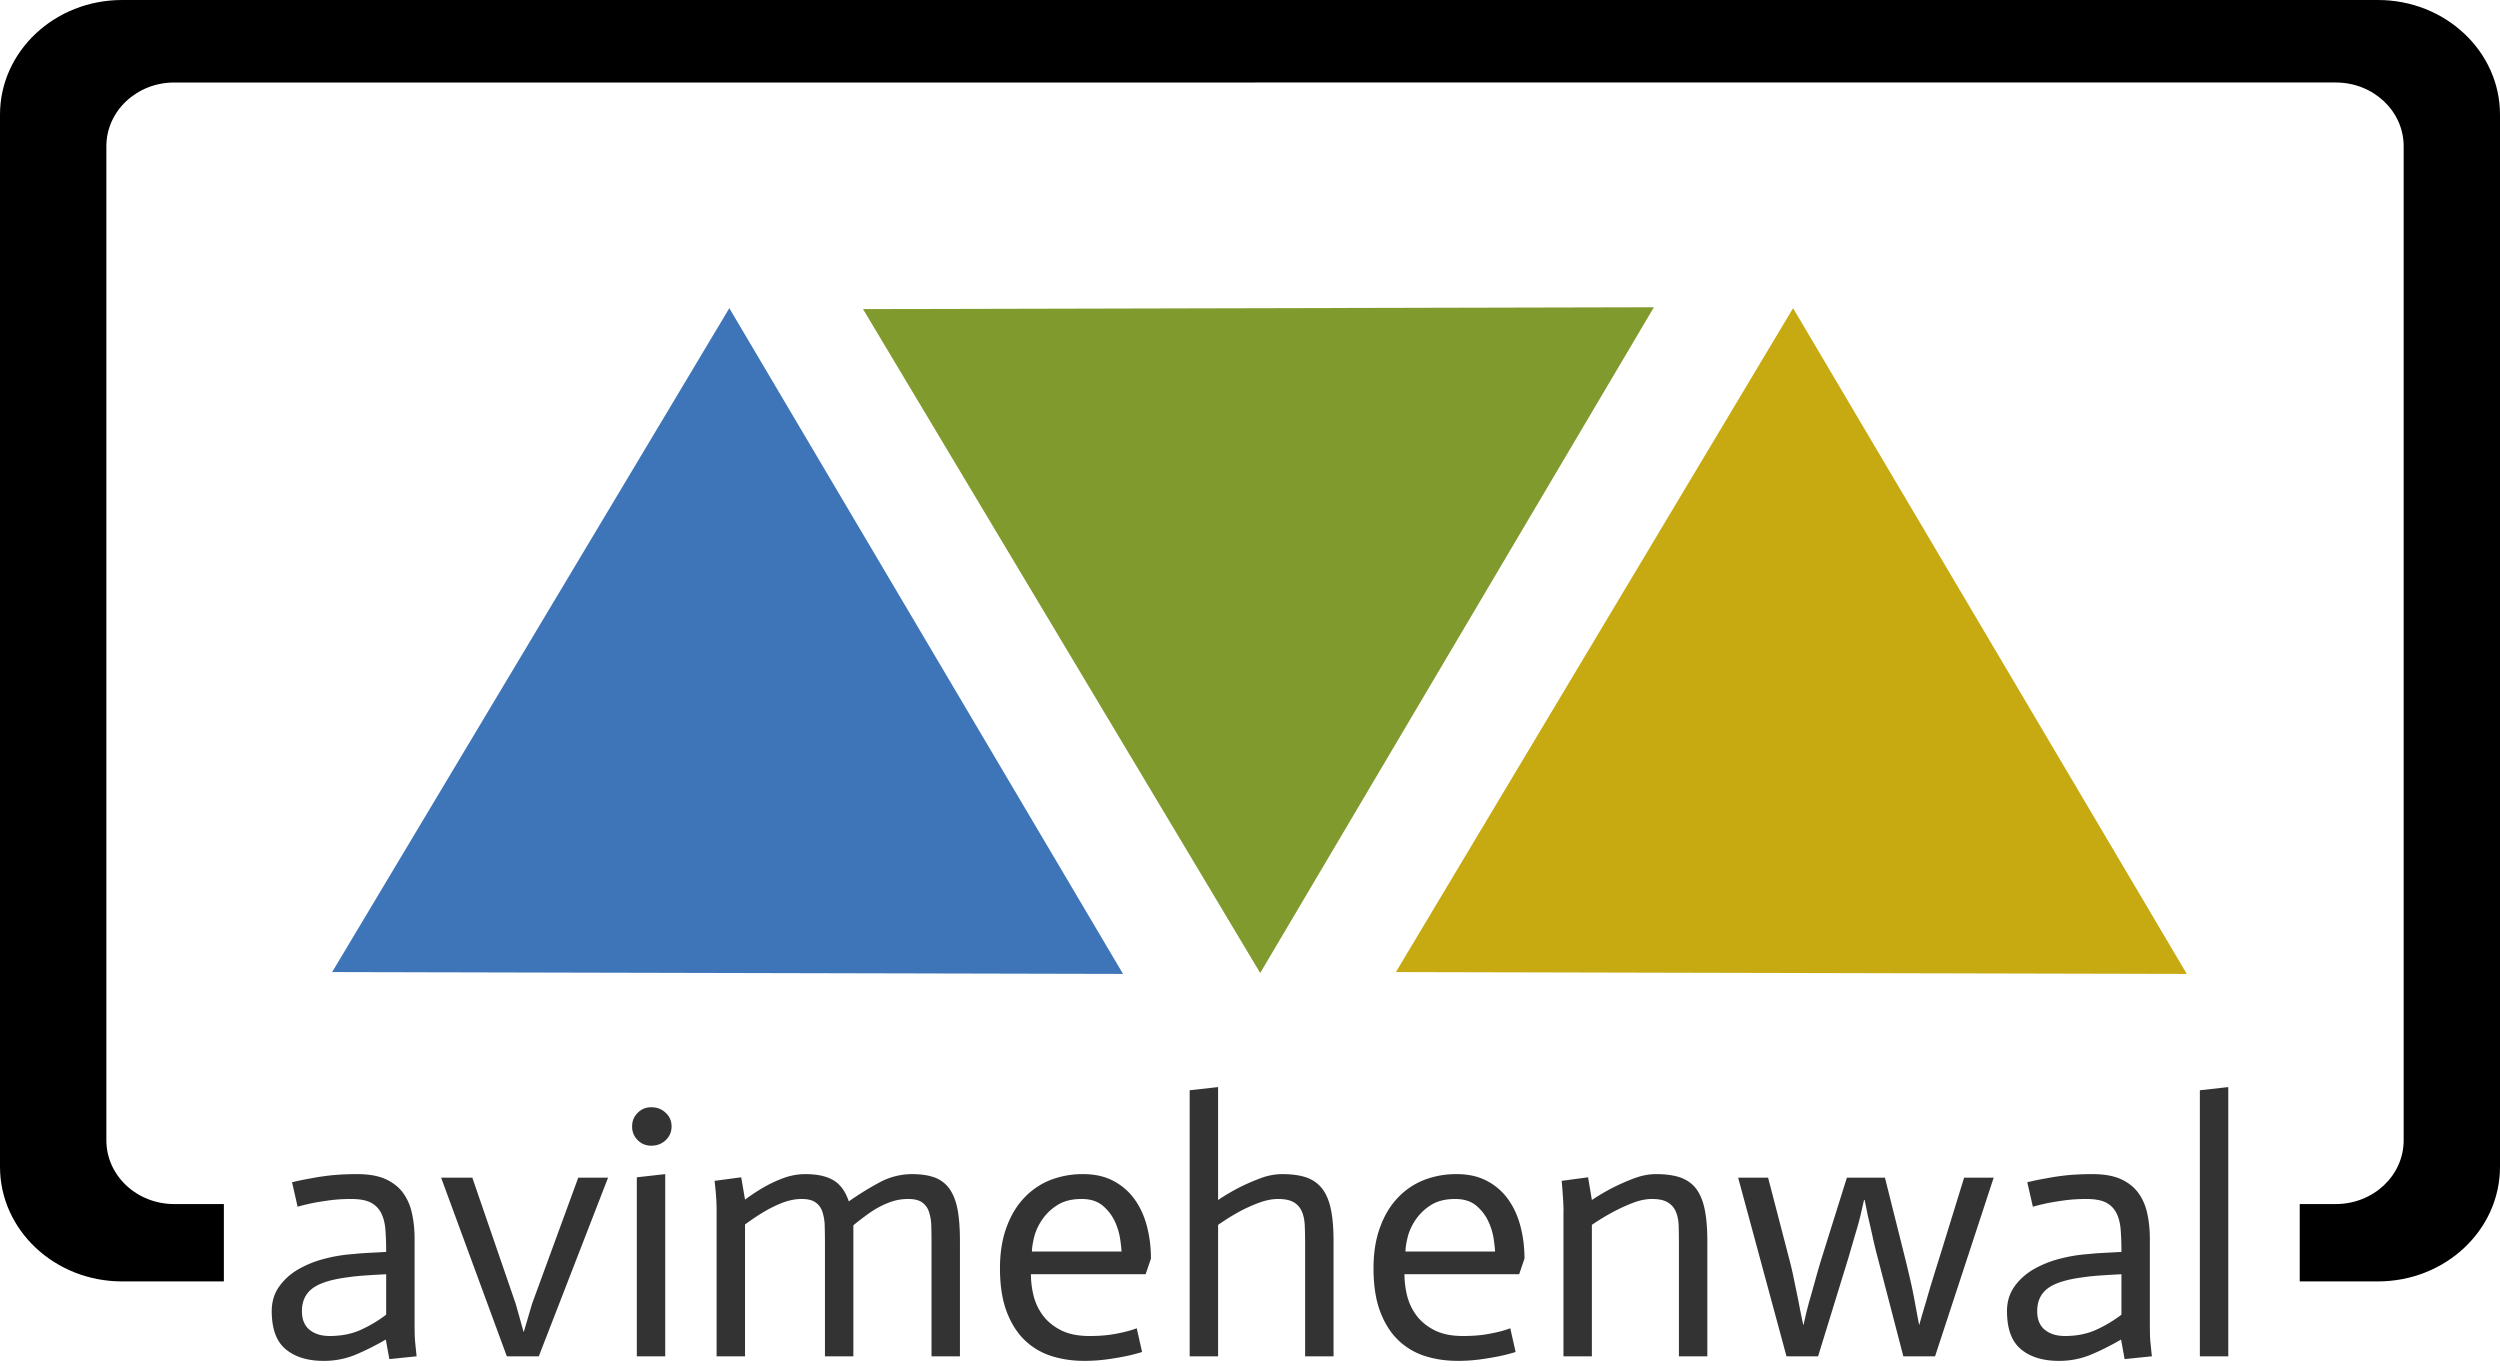<svg viewBox="151.476 196.118 197.048 107.763" xmlns="http://www.w3.org/2000/svg">
    <g transform="translate(0 11.618)">
        <path d="M208.96 208.79l31.033 52.474-62.338-.146 31.305-52.328z" fill="#3e75b9" pointer-events="auto"/>
        <path d="M240.87 261.766l-64.095-.15 32.187-53.804zm-62.334-1.146l60.58.142-30.158-50.994z" fill="none"/>
        <path d="M240.87 261.766l-64.095-.15 32.187-53.804zm-62.334-1.146l60.58.142-30.158-50.994z" fill="none"/>
        <path d="M250.805 261.19l31.032-52.473-62.338.146 31.306 52.328z" fill="#819a2e" pointer-events="auto"/>
        <path d="M282.716 208.215l-64.096.15 32.187 53.804zm-62.336 1.146l60.58-.142-30.158 50.994z" fill="none"/>
        <path d="M282.716 208.215l-64.096.15 32.187 53.804zm-62.336 1.146l60.58-.142-30.158 50.994z" fill="none"/>
        <path d="M292.805 208.79l31.032 52.474-62.337-.146 31.305-52.328z" pointer-events="auto" fill="#c7a911"/>
        <path d="M324.716 261.766l-64.096-.15 32.187-53.804zm-62.336-1.146l60.58.142-30.158-50.994z" fill="none"/>
        <path d="M324.716 261.766l-64.096-.15 32.187-53.804zm-62.336-1.146l60.58.142-30.158-50.994z" fill="none"/>
        <path d="M181.914 288.123v-3.19l-1.07.06c-.333.02-.663.043-.99.07-.327.027-.62.06-.88.1-1.347.167-2.3.46-2.86.88s-.84 1.02-.84 1.8c0 .653.2 1.143.6 1.47.4.327.927.49 1.58.49.9 0 1.7-.153 2.4-.46a10.31 10.31 0 002.06-1.22zm.25 3.5l-.28-1.54c-.88.507-1.697.913-2.45 1.22a6.48 6.48 0 01-2.45.46c-1.253 0-2.247-.303-2.98-.91-.74-.607-1.11-1.61-1.11-3.01 0-.727.187-1.36.56-1.9.373-.54.863-.993 1.47-1.36a8.207 8.207 0 012.06-.85c.767-.207 1.55-.337 2.35-.39.333-.04.773-.073 1.32-.1.54-.027.96-.05 1.26-.07 0-.653-.02-1.237-.06-1.75-.04-.513-.153-.953-.34-1.32a1.878 1.878 0 00-.82-.82c-.367-.187-.887-.28-1.56-.28-.54 0-1.06.03-1.56.09-.507.067-.957.137-1.35.21-.467.093-.897.197-1.29.31l-.44-1.93c.467-.113.97-.217 1.51-.31a18.905 18.905 0 011.62-.24c.62-.06 1.283-.09 1.99-.09.953 0 1.723.14 2.31.42.587.28 1.043.657 1.37 1.13.327.473.55 1.013.67 1.62.127.607.19 1.247.19 1.92v6.72c0 .26.003.537.01.83.007.287.027.57.06.85.027.28.057.57.09.87l-2.15.22zm9.259-.22l-5.18-14.08h2.46l3.42 9.94.62 2.21h.02l.65-2.21 3.64-9.94h2.35l-5.46 14.08h-2.52zm10.246 0v-14.11l2.24-.25v14.36h-2.24zm-.37-18.12c0-.427.147-.783.44-1.07.287-.293.643-.44 1.07-.44.453 0 .833.147 1.14.44.307.287.46.643.46 1.07 0 .433-.153.793-.46 1.08-.307.293-.687.44-1.14.44-.427 0-.783-.147-1.07-.44a1.45 1.45 0 01-.44-1.08zm6.659 18.12v-11.54c0-.633-.053-1.397-.16-2.29l2.1-.28.3 1.76c.507-.373 1.003-.7 1.49-.98a10.32 10.32 0 011.57-.73c.56-.2 1.127-.3 1.7-.3.933 0 1.673.163 2.22.49.54.327.94.88 1.2 1.66a23.826 23.826 0 012.39-1.48 5.41 5.41 0 012.59-.67c.693 0 1.283.087 1.77.26.487.18.877.473 1.17.88.3.413.517.957.65 1.63.127.673.19 1.513.19 2.52v9.07h-2.24v-8.82c0-.56-.007-1.06-.02-1.5a3.754 3.754 0 00-.2-1.12 1.405 1.405 0 00-.55-.71c-.247-.167-.603-.25-1.07-.25-.433 0-.84.06-1.22.18-.387.12-.783.293-1.19.52-.413.22-1.05.677-1.91 1.37v10.33h-2.24v-8.82c0-.56-.007-1.06-.02-1.5a3.754 3.754 0 00-.2-1.12 1.405 1.405 0 00-.55-.71c-.247-.167-.603-.25-1.07-.25-.487 0-.993.1-1.52.3-.52.207-1.013.45-1.48.73-.467.28-.953.607-1.46.98v10.39h-2.24zm33.115-2.21l.42 1.87c-.426.133-.87.247-1.33.34-.453.093-.956.177-1.51.25-.553.073-1.126.11-1.72.11-.933 0-1.803-.13-2.61-.39-.8-.26-1.5-.68-2.1-1.26-.593-.58-1.063-1.33-1.41-2.25-.346-.927-.52-2.06-.52-3.4 0-1.213.17-2.283.51-3.21.334-.927.794-1.7 1.38-2.32a5.75 5.75 0 012.07-1.42 7 7 0 012.59-.47c.92 0 1.714.177 2.38.53a4.76 4.76 0 011.67 1.44c.44.607.767 1.317.98 2.13.214.813.32 1.667.32 2.56l-.42 1.23h-9.04c0 .58.074 1.16.22 1.74.154.58.41 1.103.77 1.57.367.467.844.843 1.43 1.13.587.287 1.32.43 2.2.43.56 0 1.074-.03 1.54-.09a12.16 12.16 0 001.22-.23c.34-.08.66-.177.96-.29zm-8.26-6.05h7.06c0-.133-.03-.423-.09-.87a5.133 5.133 0 00-.39-1.4 3.621 3.621 0 00-.95-1.3c-.426-.38-.996-.57-1.71-.57-.78 0-1.423.163-1.93.49a4.015 4.015 0 00-1.2 1.16c-.3.447-.506.903-.62 1.37-.113.467-.17.84-.17 1.12zm12.432 8.26v-20.97l2.24-.25v8.9c.56-.373 1.113-.7 1.66-.98.553-.28 1.12-.527 1.7-.74a4.805 4.805 0 011.68-.32c.76 0 1.396.087 1.91.26.513.18.93.473 1.25.88.32.413.55.957.69 1.63.14.673.21 1.513.21 2.52v9.07h-2.24v-8.82c0-.56-.01-1.06-.03-1.5-.02-.44-.1-.813-.24-1.12a1.544 1.544 0 00-.64-.71c-.294-.167-.7-.25-1.22-.25-.487 0-1.01.107-1.57.32-.56.213-1.094.46-1.6.74-.5.28-1.02.607-1.56.98v10.36h-2.24zm25.27-2.21l.42 1.87c-.426.133-.87.247-1.33.34-.453.093-.956.177-1.51.25-.553.073-1.126.11-1.72.11-.933 0-1.803-.13-2.61-.39-.8-.26-1.5-.68-2.1-1.26-.593-.58-1.063-1.33-1.41-2.25-.346-.927-.52-2.06-.52-3.4 0-1.213.17-2.283.51-3.21.334-.927.794-1.7 1.38-2.32a5.75 5.75 0 012.07-1.42 7 7 0 012.59-.47c.92 0 1.714.177 2.38.53a4.76 4.76 0 011.67 1.44c.44.607.767 1.317.98 2.13.214.813.32 1.667.32 2.56l-.42 1.23h-9.04c0 .58.074 1.16.22 1.74.154.58.41 1.103.77 1.57.367.467.844.843 1.43 1.13.587.287 1.32.43 2.2.43.56 0 1.074-.03 1.54-.09a12.16 12.16 0 001.22-.23c.34-.08.66-.177.96-.29zm-8.26-6.05h7.06c0-.133-.03-.423-.09-.87a5.133 5.133 0 00-.39-1.4 3.621 3.621 0 00-.95-1.3c-.426-.38-.996-.57-1.71-.57-.78 0-1.423.163-1.93.49a4.015 4.015 0 00-1.2 1.16c-.3.447-.506.903-.62 1.37-.113.467-.17.84-.17 1.12zm12.452 8.26v-11.28c.02-.393-.027-1.243-.14-2.55l2.08-.28.3 1.79c.56-.373 1.117-.7 1.67-.98.553-.28 1.117-.527 1.69-.74.58-.213 1.14-.32 1.68-.32.767 0 1.407.087 1.92.26.513.18.93.473 1.25.88.313.413.54.957.68 1.63.14.673.21 1.513.21 2.52v9.07h-2.24v-8.82c0-.56-.007-1.06-.02-1.5-.02-.44-.1-.813-.24-1.12a1.528 1.528 0 00-.65-.71c-.287-.167-.69-.25-1.21-.25-.487 0-1 .107-1.54.32-.547.213-1.08.46-1.6.74-.52.28-1.053.607-1.6.98v10.36h-2.24zm17.579 0l-3.81-14.08h2.36l1.65 6.35c.146.54.28 1.113.4 1.72.126.607.243 1.173.35 1.7.113.613.236 1.22.37 1.82h.03c.126-.6.273-1.207.44-1.82a125.7 125.7 0 00.48-1.7c.166-.607.333-1.18.5-1.72l1.99-6.35h3l1.59 6.35c.133.54.27 1.113.41 1.72.14.607.256 1.173.35 1.7.113.613.226 1.22.34 1.82h.02c.173-.62.353-1.237.54-1.85.146-.52.313-1.083.5-1.69.186-.607.363-1.173.53-1.7l1.96-6.35h2.33l-4.62 14.08h-2.5l-2.01-7.73a38.177 38.177 0 01-.46-1.92c-.127-.567-.237-1.047-.33-1.44-.094-.467-.177-.877-.25-1.23h-.05l-.28 1.23c-.094.393-.227.873-.4 1.44l-.56 1.92-2.38 7.73h-2.49zm26.4-3.28v-3.19l-1.07.06c-.333.02-.663.043-.99.07-.327.027-.62.06-.88.1-1.347.167-2.3.46-2.86.88s-.84 1.02-.84 1.8c0 .653.2 1.143.6 1.47.4.327.927.49 1.58.49.9 0 1.7-.153 2.4-.46a10.31 10.31 0 002.06-1.22zm.25 3.5l-.28-1.54c-.88.507-1.697.913-2.45 1.22a6.48 6.48 0 01-2.45.46c-1.253 0-2.247-.303-2.98-.91-.74-.607-1.11-1.61-1.11-3.01 0-.727.187-1.36.56-1.9.373-.54.863-.993 1.47-1.36a8.207 8.207 0 012.06-.85c.767-.207 1.55-.337 2.35-.39.333-.04.773-.073 1.32-.1.54-.027.96-.05 1.26-.07 0-.653-.02-1.237-.06-1.75-.04-.513-.153-.953-.34-1.32a1.878 1.878 0 00-.82-.82c-.367-.187-.887-.28-1.56-.28-.54 0-1.06.03-1.56.09-.507.067-.957.137-1.35.21-.467.093-.897.197-1.29.31l-.44-1.93c.467-.113.97-.217 1.51-.31a18.905 18.905 0 011.62-.24c.62-.06 1.283-.09 1.99-.09.953 0 1.723.14 2.31.42.587.28 1.043.657 1.37 1.13.327.473.55 1.013.67 1.62.127.607.19 1.247.19 1.92v6.72c0 .26.003.537.01.83.007.287.027.57.06.85.027.28.057.57.09.87l-2.15.22zm5.931-.22v-20.97l2.24-.25v21.22h-2.24z" style="white-space:pre" fill="#333"/>
        <path d="M180.055 289.801c-.751.329-1.654.502-2.601.502-.727 0-1.424-.216-1.896-.603-.493-.402-.784-1.11-.784-1.857 0-.886.386-1.709 1.04-2.2.628-.471 1.705-.799 3.091-.975.27-.042.573-.076.908-.103.33-.028.666-.051 1.002-.071l1.072-.06.527-.029v3.968l-.199.149c-.696.523-1.433.96-2.16 1.279zm1.359-1.93v-2.41l-.54.031c-.331.02-.655.043-.979.069-.319.027-.595.058-.845.096-1.304.158-2.144.417-2.636.786-.466.349-.64.726-.64 1.4 0 .559.109.831.416 1.083.328.267.685.377 1.264.377.853 0 1.55-.133 2.199-.418a8.953 8.953 0 001.761-1.014zm.103 2.989c-.668.361-1.126.592-1.896.907a7.2 7.2 0 01-2.637.496c-1.326 0-2.478-.371-3.298-1.024-.815-.714-1.292-1.909-1.292-3.396 0-.798.231-1.58.649-2.184.404-.585.979-1.109 1.626-1.506a8.965 8.965 0 012.185-.903 12.733 12.733 0 012.433-.405c.345-.041.789-.074 1.342-.101.539-.027.558-.029.781-.041a17.202 17.202 0 00-.054-1.241c-.037-.47-.119-.814-.286-1.13a1.15 1.15 0 00-.605-.605c-.297-.163-.702-.224-1.331-.224-.526 0-1.014.028-1.497.086-.5.066-.934.133-1.319.205-.455.091-.863.189-1.246.3l-.508.146-.667-2.927.479-.116c.476-.115.991-.221 1.537-.316.479-.095 1.04-.177 1.663-.246.633-.061 1.32-.092 2.038-.092.998 0 1.879.161 2.525.469.642.306 1.201.768 1.566 1.297.357.516.614 1.148.748 1.802.131.633.2 1.325.201 2.022v6.72c0 .257.003.528.01.818.006.275.026.546.058.814.027.278.056.565.089.863l.055.501-3.111.319zm2.247.097l-.037-.371c-.034-.29-.055-.592-.063-.891a35.74 35.74 0 01-.01-.842v-6.72a8.645 8.645 0 00-.179-1.818 3.606 3.606 0 00-.592-1.438c-.289-.417-.642-.709-1.174-.963-.528-.251-1.187-.371-2.095-.371-.696 0-1.332.028-1.939.087-.602.066-1.119.142-1.573.233a18.53 18.53 0 00-1.01.196l.214.937c.261-.065.343-.088.82-.183.401-.075.87-.148 1.382-.216a14.023 14.023 0 011.626-.094c.717 0 1.351.124 1.787.335.422.232.805.613 1.037 1.035.206.418.351.955.394 1.511.041.524.062 1.127.062 1.789v.468l-.467.031c-.303.02-.727.043-1.268.07-.541.027-.963.059-1.285.097-.776.051-1.537.176-2.28.377a7.465 7.465 0 00-1.935.797 4.018 4.018 0 00-1.314 1.214c-.328.476-.471.96-.471 1.616 0 1.313.263 2.123.927 2.623.647.561 1.483.797 2.663.797.827 0 1.55-.131 2.263-.424a19.396 19.396 0 002.387-1.189l.615-.355.324 1.784zm1.762-14.134h3.534l.116.337 3.428 9.968.161.571.178-.608 3.761-10.268h3.429l-5.848 15.08h-3.211zm8.075 14.08l5.072-13.08h-1.271l-3.514 9.597-.751 2.553h-.773l-.719-2.561-3.299-9.589h-1.386l4.812 13.08zm7.568-14.057l3.24-.362v15.419h-3.24zm2.24 14.057v-13.301l-1.24.138v13.163zm-2.61-17.62c0-.522.239-1.053.587-1.423.37-.35.901-.587 1.423-.587.543 0 1.094.232 1.483.576.365.371.617.908.617 1.434 0 .531-.251 1.072-.617 1.444-.389.344-.94.576-1.483.576-.522 0-1.053-.239-1.423-.587-.35-.371-.587-.905-.587-1.433zm1.29.723c.204.237.388.297.72.297.363 0 .57-.061.795-.302.247-.202.305-.383.305-.718 0-.328-.053-.502-.301-.705-.225-.24-.436-.305-.799-.305-.332 0-.509.053-.713.29-.237.204-.297.388-.297.72 0 .338.053.52.29.723zm5.369 5.857c.001-.616-.051-1.35-.156-2.231l-.059-.489 3.067-.409.248 1.455c.297-.199.381-.262.881-.549a11.102 11.102 0 011.651-.768 5.734 5.734 0 011.868-.329c.987 0 1.857.206 2.479.562.613.395.863.76 1.159 1.333.78-.549 1.096-.711 1.936-1.166.888-.468 1.871-.729 2.826-.729.729 0 1.409.106 1.943.291a3.273 3.273 0 011.402 1.056c.33.467.59 1.113.736 1.83.131.701.198 1.587.199 2.613v9.57h-3.24v-9.32c0-.557-.007-1.047-.02-1.483-.016-.404-.071-.698-.169-.964-.087-.236-.167-.357-.361-.469-.164-.13-.38-.164-.79-.164a3.31 3.31 0 00-1.072.158c-.361.11-.718.267-1.103.483-.385.203-.894.571-1.645 1.169v10.59h-3.24v-9.32c0-.556-.007-1.047-.02-1.483-.016-.404-.071-.698-.169-.964-.087-.236-.168-.357-.361-.469-.164-.13-.38-.164-.79-.164-.439 0-.853.078-1.337.265a9.422 9.422 0 00-1.406.694c-.456.273-.794.501-1.217.805v10.636h-3.24zm2.24 11.04V280.76l.204-.15a19.466 19.466 0 011.499-1.006 10.97 10.97 0 011.552-.766c.567-.211 1.17-.335 1.705-.335.524 0 1.018.131 1.348.335.311.222.602.574.741.952.128.348.207.797.23 1.27.014.444.021.96.021 1.523v8.32h1.24v-10.069l.186-.15c.871-.702 1.543-1.182 1.984-1.419a7.045 7.045 0 011.28-.559 4.762 4.762 0 011.37-.203c.524 0 1.018.132 1.348.335.311.222.602.574.741.952.128.348.207.797.23 1.27.014.444.021.96.021 1.523v8.32h1.24v-8.57c.001-.988-.058-1.782-.181-2.427-.12-.629-.293-1.07-.564-1.429-.24-.353-.514-.559-.937-.705-.439-.16-.941-.229-1.598-.229a4.71 4.71 0 00-2.354.611c-.814.439-1.583.916-2.338 1.448l-.559.393-.203-.644c-.226-.712-.517-1.13-.984-1.39-.472-.297-1.083-.418-1.962-.418a4.33 4.33 0 00-1.532.271 9.55 9.55 0 00-1.489.692c-.474.273-.946.584-1.443.95l-.653.481-.355-2.085-1.137.152c.072.703.108 1.209.109 1.859v11.04zm32.384.5l-.44.137c-.438.137-.906.257-1.378.353a23.29 23.29 0 01-1.546.256c-.569.074-1.175.114-1.785.114-.97 0-1.918-.145-2.765-.414a6.211 6.211 0 01-2.295-1.379c-.63-.626-1.159-1.468-1.528-2.432-.359-.977-.552-2.197-.552-3.575 0-1.252.188-2.407.54-3.381.354-.969.867-1.828 1.486-2.492a6.57 6.57 0 012.251-1.542 7.71 7.71 0 012.773-.505c.974 0 1.885.212 2.613.588a5.463 5.463 0 011.842 1.589c.468.646.831 1.442 1.059 2.296.22.846.334 1.763.336 2.687v.083l-.562 1.647h-8.88c.028.371.045.561.185 1.112.137.534.349.967.681 1.39.325.425.715.73 1.256.989.525.266 1.148.379 1.98.379.545 0 1.025-.027 1.472-.085a11.55 11.55 0 001.173-.222c.325-.076.614-.163.899-.271l.538-.204zm-1.851-1.434c-.36.09-.79.17-1.267.239-.483.062-1.036.095-1.611.095-.928 0-1.771-.173-2.42-.481a4.872 4.872 0 01-1.603-1.27 5.223 5.223 0 01-.86-1.751 7.95 7.95 0 01-.237-1.868l-.002-.5h9.184l.278-.813a9.005 9.005 0 00-.304-2.35c-.198-.772-.489-1.396-.901-1.964a4.062 4.062 0 00-1.497-1.29c-.603-.33-1.282-.473-2.148-.473-.888 0-1.657.135-2.404.434a4.972 4.972 0 00-1.891 1.298c-.553.576-.961 1.264-1.275 2.147-.327.881-.48 1.867-.48 3.041 0 1.302.155 2.347.488 3.224.325.875.735 1.534 1.291 2.068a4.587 4.587 0 001.905 1.142c.767.251 1.56.366 2.456.366.578 0 1.118-.034 1.655-.106a19.867 19.867 0 001.474-.244c.448-.09.569-.124.84-.198l-.196-.873c-.155.046-.121.043-.475.127zm-7.734-8.065c.129-.51.37-1.044.689-1.527a4.833 4.833 0 011.346-1.304c.581-.359 1.36-.57 2.201-.57.793 0 1.529.266 2.043.697a4.44 4.44 0 011.077 1.478c.218.517.365 1.046.426 1.529.061.455.093.777.094.936l.004.5h-8.069l.005-.5c.003-.318.067-.751.184-1.239zm.865.739h5.965c-.011-.089.02.136-.04-.303a4.374 4.374 0 00-.354-1.271 2.855 2.855 0 00-.822-1.122c-.339-.33-.743-.444-1.378-.444-.719 0-1.226.115-1.659.41-.468.297-.795.61-1.053 1.015-.28.41-.453.79-.552 1.214-.109.446-.082.354-.107.501zm11.383-12.657l3.24-.362v8.552c.313-.187.374-.232.934-.519a16.778 16.778 0 011.752-.763 5.518 5.518 0 011.854-.351c.794 0 1.516.104 2.076.288a3.52 3.52 0 011.479 1.046c.353.469.635 1.114.785 1.834.146.703.219 1.594.22 2.622v9.57h-3.24v-9.32c0-.555-.01-1.044-.029-1.477-.019-.399-.078-.677-.196-.936-.108-.237-.209-.365-.434-.484-.221-.139-.501-.183-.971-.183-.437 0-.87.089-1.392.287a11.69 11.69 0 00-1.535.71c-.489.273-.852.502-1.303.807v10.596h-3.24zm2.24 20.917v-10.122l.216-.149a20.317 20.317 0 011.6-1.005c.522-.288 1.09-.552 1.666-.771.598-.228 1.211-.353 1.748-.353.57 0 1.1.121 1.467.315.345.215.676.561.848.938.162.355.263.823.284 1.304.021.447.031.958.031 1.523v8.32h1.24v-8.57c.001-.986-.066-1.775-.2-2.418-.13-.626-.307-1.067-.594-1.424-.267-.356-.569-.567-1.021-.716-.467-.161-1.019-.232-1.745-.232-.5 0-.973.087-1.506.289a14.909 14.909 0 00-3.257 1.667l-.777.518v-9.275l-1.24.138v20.023zm24.539.5l-.44.137c-.438.137-.907.257-1.379.353-.462.095-.982.181-1.545.256-.569.074-1.175.114-1.785.114-.97 0-1.918-.145-2.765-.414a6.211 6.211 0 01-2.295-1.379c-.63-.626-1.159-1.468-1.528-2.432-.359-.977-.552-2.197-.552-3.575 0-1.252.188-2.407.54-3.381.354-.97.867-1.828 1.486-2.492a6.57 6.57 0 012.251-1.542 7.71 7.71 0 012.773-.505c.974 0 1.885.212 2.613.588a5.472 5.472 0 011.842 1.589c.468.646.831 1.442 1.059 2.296.22.846.334 1.763.336 2.687v.083l-.562 1.647h-8.88c.028.371.045.561.185 1.112.137.534.347.965.68 1.389.325.425.716.731 1.257.99.525.266 1.148.379 1.98.379.545 0 1.025-.027 1.472-.085.457-.066.843-.138 1.173-.222.325-.076.614-.163.899-.271l.538-.204zm-1.851-1.434c-.36.09-.79.17-1.267.239-.483.062-1.036.095-1.611.095-.928 0-1.771-.173-2.42-.481a4.872 4.872 0 01-1.603-1.27 5.223 5.223 0 01-.86-1.751 7.95 7.95 0 01-.237-1.868l-.002-.5h9.184l.278-.813a9.005 9.005 0 00-.304-2.35c-.198-.772-.489-1.396-.901-1.964a4.062 4.062 0 00-1.497-1.29c-.603-.33-1.282-.473-2.148-.473-.888 0-1.66.136-2.407.435a4.96 4.96 0 00-1.888 1.297c-.553.576-.961 1.264-1.275 2.147-.327.881-.48 1.867-.48 3.041 0 1.302.155 2.347.488 3.224.325.875.735 1.534 1.291 2.068a4.587 4.587 0 001.905 1.142c.767.251 1.56.366 2.456.366.578 0 1.118-.034 1.655-.106a19.867 19.867 0 001.474-.244c.448-.09.569-.124.84-.198l-.196-.873c-.155.046-.119.043-.475.127zm-7.734-8.065c.129-.51.37-1.044.689-1.527a4.833 4.833 0 011.346-1.304c.581-.359 1.36-.57 2.201-.57.793 0 1.529.266 2.043.697a4.44 4.44 0 011.077 1.478c.218.517.365 1.046.426 1.529.061.455.093.777.094.936l.004.5h-8.068l.004-.5c.003-.318.067-.751.184-1.239zm.865.739h5.965c-.011-.089.02.136-.04-.303a4.374 4.374 0 00-.354-1.271 2.855 2.855 0 00-.822-1.122c-.339-.33-.743-.444-1.378-.444-.719 0-1.226.115-1.659.41-.468.297-.795.61-1.053 1.015-.28.41-.453.79-.552 1.213-.109.445-.082.355-.107.502zm11.403 8.76l.001-11.305c.02-.367-.027-1.183-.139-2.482l-.041-.475 3.032-.408.255 1.523c.361-.218.509-.312 1.076-.599a17.094 17.094 0 011.744-.763c.619-.224 1.265-.351 1.852-.351.801 0 1.526.104 2.086.288a3.54 3.54 0 011.483 1.05c.344.468.621 1.111.771 1.83.146.703.219 1.594.22 2.622v9.57h-3.24v-9.32c0-.556-.007-1.049-.02-1.485-.015-.395-.077-.669-.195-.928-.108-.236-.214-.366-.446-.485-.212-.138-.489-.182-.959-.182-.436 0-.859.085-1.359.286-.532.207-1.037.441-1.544.714a15.78 15.78 0 00-1.337.806v10.594h-3.24zm2.24-.5v-10.124l.218-.149c.557-.38 1.113-.721 1.645-1.007a15.032 15.032 0 011.656-.766c.58-.225 1.183-.354 1.721-.354.57 0 1.097.122 1.46.317.352.215.683.558.855.936.162.355.259.823.284 1.304.014.444.021.959.021 1.523v8.32h1.24v-8.57c.001-.986-.066-1.775-.2-2.418-.13-.627-.303-1.067-.585-1.425-.267-.356-.568-.566-1.02-.715-.466-.161-1.022-.232-1.755-.232-.493 0-.967.087-1.508.289a15.635 15.635 0 00-3.255 1.667l-.642.429-.348-2.075-1.129.152c.084 1.05.12 1.704.102 2.129v10.769zm11.376-14.08h3.4l1.746 6.722c.148.548.285 1.134.407 1.749.103.495.201.968.291 1.412.131-.453.266-.934.407-1.445.167-.611.337-1.194.505-1.738l2.1-6.7h3.757l.095.379 1.591 6.351c.133.542.271 1.119.411 1.728.124.535.23 1.043.318 1.519a70.16 70.16 0 01.467-1.574c.186-.608.364-1.175.531-1.702l2.068-6.701h3.389l-4.948 15.08h-3.249l-2.107-8.103a40.167 40.167 0 01-.465-1.941l-.143-.637c-.06.21-.126.435-.199.674l-.561 1.924-2.489 8.083h-3.242zm6.584 14.08l2.27-7.374.559-1.916c.171-.561.301-1.03.393-1.413.106-.467.2-.875.279-1.228l.089-.389h.856l.083.399.249 1.224c.093.393.202.869.329 1.438.118.566.27 1.2.455 1.901l1.914 7.358h1.751l4.292-13.08h-1.271l-1.851 5.997c-.167.527-.344 1.094-.53 1.699a72.606 72.606 0 00-.497 1.679c-.186.61-.367 1.232-.539 1.849l-.102.366h-.814l-.077-.407c-.114-.601-.228-1.209-.341-1.822a33.777 33.777 0 00-.345-1.679c-.14-.605-.276-1.173-.408-1.712l-1.495-5.97h-2.243l-1.88 5.999a55.2 55.2 0 00-.495 1.703c-.167.609-.328 1.176-.481 1.703a32.145 32.145 0 00-.432 1.788l-.083.397h-.837l-.087-.391a51.278 51.278 0 01-.373-1.834c-.106-.525-.223-1.087-.349-1.693a24.835 24.835 0 00-.393-1.692l-1.554-5.98h-1.32l3.54 13.08zm22.42-1.102c-.751.329-1.654.502-2.601.502-.727 0-1.424-.216-1.896-.603-.493-.402-.784-1.11-.784-1.857 0-.886.386-1.709 1.04-2.2.628-.471 1.705-.799 3.091-.975.268-.041.573-.076.908-.103.33-.028.666-.051 1.002-.071l1.072-.06.527-.029v3.968l-.199.149c-.696.523-1.433.96-2.16 1.279zm1.359-1.93v-2.41l-.54.031c-.331.02-.655.043-.979.069-.319.027-.595.058-.845.096-1.304.158-2.144.417-2.636.786-.466.349-.64.726-.64 1.4 0 .559.109.831.416 1.083.328.267.685.377 1.264.377.853 0 1.55-.133 2.199-.418a8.953 8.953 0 001.761-1.014zm.103 2.989c-.668.361-1.126.592-1.896.907a7.2 7.2 0 01-2.637.496c-1.326 0-2.478-.371-3.298-1.024-.815-.714-1.292-1.909-1.292-3.396 0-.798.231-1.58.649-2.184.404-.585.979-1.109 1.626-1.506a8.965 8.965 0 012.185-.903 12.733 12.733 0 012.433-.405c.345-.041.789-.074 1.342-.101.539-.027.558-.029.781-.041a17.202 17.202 0 00-.054-1.241c-.037-.47-.119-.814-.286-1.13a1.147 1.147 0 00-.605-.605c-.297-.162-.702-.224-1.331-.224-.526 0-1.014.028-1.497.086-.5.066-.934.133-1.319.205-.455.091-.863.189-1.246.3l-.508.146-.667-2.927.479-.116c.476-.115.991-.221 1.537-.316.479-.095 1.04-.177 1.663-.246.633-.061 1.32-.092 2.038-.092.998 0 1.879.161 2.525.469.642.306 1.201.768 1.566 1.297.357.516.614 1.148.748 1.802.131.633.2 1.325.201 2.022v6.72c0 .257.003.528.01.818.006.275.026.546.058.814.027.278.056.565.089.863l.055.501-3.111.319zm2.247.097l-.037-.371c-.034-.29-.055-.592-.063-.891a35.74 35.74 0 01-.01-.842v-6.72a8.645 8.645 0 00-.179-1.818 3.606 3.606 0 00-.592-1.438c-.289-.417-.642-.709-1.174-.963-.528-.251-1.187-.371-2.095-.371-.696 0-1.332.028-1.939.087-.602.066-1.119.142-1.573.233a18.53 18.53 0 00-1.01.196l.214.937c.261-.065.343-.088.82-.183a26.9 26.9 0 011.383-.216 13.993 13.993 0 011.625-.094c.717 0 1.351.124 1.787.335.422.232.805.613 1.037 1.035.206.418.351.955.395 1.511.04.524.061 1.127.061 1.789v.468l-.467.031c-.303.02-.727.043-1.268.07-.541.027-.963.059-1.285.097-.776.051-1.537.176-2.28.377a7.465 7.465 0 00-1.935.797 4.018 4.018 0 00-1.314 1.214c-.328.476-.471.96-.471 1.616 0 1.313.263 2.123.927 2.623.647.561 1.483.797 2.663.797.827 0 1.55-.131 2.263-.424a19.396 19.396 0 002.387-1.189l.615-.355.324 1.784zm3.831-20.971l3.24-.362v22.279h-3.24zm2.24 20.917v-20.161l-1.24.138v20.023z" fill="none"/>
        <path d="M180.055 289.801c-.751.329-1.654.502-2.601.502-.727 0-1.424-.216-1.896-.603-.493-.402-.784-1.11-.784-1.857 0-.886.386-1.709 1.04-2.2.628-.471 1.705-.799 3.091-.975.27-.042.573-.076.908-.103.33-.028.666-.051 1.002-.071l1.072-.06.527-.029v3.968l-.199.149c-.696.523-1.433.96-2.16 1.279zm1.359-1.93v-2.41l-.54.031c-.331.02-.655.043-.979.069-.319.027-.595.058-.845.096-1.304.158-2.144.417-2.636.786-.466.349-.64.726-.64 1.4 0 .559.109.831.416 1.083.328.267.685.377 1.264.377.853 0 1.55-.133 2.199-.418a8.953 8.953 0 001.761-1.014zm.103 2.989c-.668.361-1.126.592-1.896.907a7.2 7.2 0 01-2.637.496c-1.326 0-2.478-.371-3.298-1.024-.815-.714-1.292-1.909-1.292-3.396 0-.798.231-1.58.649-2.184.404-.585.979-1.109 1.626-1.506a8.965 8.965 0 012.185-.903 12.733 12.733 0 012.433-.405c.345-.041.789-.074 1.342-.101.539-.027.558-.029.781-.041a17.202 17.202 0 00-.054-1.241c-.037-.47-.119-.814-.286-1.13a1.15 1.15 0 00-.605-.605c-.297-.163-.702-.224-1.331-.224-.526 0-1.014.028-1.497.086-.5.066-.934.133-1.319.205-.455.091-.863.189-1.246.3l-.508.146-.667-2.927.479-.116c.476-.115.991-.221 1.537-.316.479-.095 1.04-.177 1.663-.246.633-.061 1.32-.092 2.038-.092.998 0 1.879.161 2.525.469.642.306 1.201.768 1.566 1.297.357.516.614 1.148.748 1.802.131.633.2 1.325.201 2.022v6.72c0 .257.003.528.01.818.006.275.026.546.058.814.027.278.056.565.089.863l.055.501-3.111.319zm2.247.097l-.037-.371c-.034-.29-.055-.592-.063-.891a35.74 35.74 0 01-.01-.842v-6.72a8.645 8.645 0 00-.179-1.818 3.606 3.606 0 00-.592-1.438c-.289-.417-.642-.709-1.174-.963-.528-.251-1.187-.371-2.095-.371-.696 0-1.332.028-1.939.087-.602.066-1.119.142-1.573.233a18.53 18.53 0 00-1.01.196l.214.937c.261-.065.343-.088.82-.183.401-.075.87-.148 1.382-.216a14.023 14.023 0 011.626-.094c.717 0 1.351.124 1.787.335.422.232.805.613 1.037 1.035.206.418.351.955.394 1.511.041.524.062 1.127.062 1.789v.468l-.467.031c-.303.02-.727.043-1.268.07-.541.027-.963.059-1.285.097-.776.051-1.537.176-2.28.377a7.465 7.465 0 00-1.935.797 4.018 4.018 0 00-1.314 1.214c-.328.476-.471.96-.471 1.616 0 1.313.263 2.123.927 2.623.647.561 1.483.797 2.663.797.827 0 1.55-.131 2.263-.424a19.396 19.396 0 002.387-1.189l.615-.355.324 1.784zm1.762-14.134h3.534l.116.337 3.428 9.968.161.571.178-.608 3.761-10.268h3.429l-5.848 15.08h-3.211zm8.075 14.08l5.072-13.08h-1.271l-3.514 9.597-.751 2.553h-.773l-.719-2.561-3.299-9.589h-1.386l4.812 13.08zm7.568-14.057l3.24-.362v15.419h-3.24zm2.24 14.057v-13.301l-1.24.138v13.163zm-2.61-17.62c0-.522.239-1.053.587-1.423.37-.35.901-.587 1.423-.587.543 0 1.094.232 1.483.576.365.371.617.908.617 1.434 0 .531-.251 1.072-.617 1.444-.389.344-.94.576-1.483.576-.522 0-1.053-.239-1.423-.587-.35-.371-.587-.905-.587-1.433zm1.29.723c.204.237.388.297.72.297.363 0 .57-.061.795-.302.247-.202.305-.383.305-.718 0-.328-.053-.502-.301-.705-.225-.24-.436-.305-.799-.305-.332 0-.509.053-.713.29-.237.204-.297.388-.297.72 0 .338.053.52.29.723zm5.369 5.857c.001-.616-.051-1.35-.156-2.231l-.059-.489 3.067-.409.248 1.455c.297-.199.381-.262.881-.549a11.102 11.102 0 011.651-.768 5.734 5.734 0 011.868-.329c.987 0 1.857.206 2.479.562.613.395.863.76 1.159 1.333.78-.549 1.096-.711 1.936-1.166.888-.468 1.871-.729 2.826-.729.729 0 1.409.106 1.943.291a3.273 3.273 0 011.402 1.056c.33.467.59 1.113.736 1.83.131.701.198 1.587.199 2.613v9.57h-3.24v-9.32c0-.557-.007-1.047-.02-1.483-.016-.404-.071-.698-.169-.964-.087-.236-.167-.357-.361-.469-.164-.13-.38-.164-.79-.164a3.31 3.31 0 00-1.072.158c-.361.11-.718.267-1.103.483-.385.203-.894.571-1.645 1.169v10.59h-3.24v-9.32c0-.556-.007-1.047-.02-1.483-.016-.404-.071-.698-.169-.964-.087-.236-.168-.357-.361-.469-.164-.13-.38-.164-.79-.164-.439 0-.853.078-1.337.265a9.422 9.422 0 00-1.406.694c-.456.273-.794.501-1.217.805v10.636h-3.24zm2.24 11.04V280.76l.204-.15a19.466 19.466 0 011.499-1.006 10.97 10.97 0 011.552-.766c.567-.211 1.17-.335 1.705-.335.524 0 1.018.131 1.348.335.311.222.602.574.741.952.128.348.207.797.23 1.27.014.444.021.96.021 1.523v8.32h1.24v-10.069l.186-.15c.871-.702 1.543-1.182 1.984-1.419a7.045 7.045 0 011.28-.559 4.762 4.762 0 011.37-.203c.524 0 1.018.132 1.348.335.311.222.602.574.741.952.128.348.207.797.23 1.27.014.444.021.96.021 1.523v8.32h1.24v-8.57c.001-.988-.058-1.782-.181-2.427-.12-.629-.293-1.07-.564-1.429-.24-.353-.514-.559-.937-.705-.439-.16-.941-.229-1.598-.229a4.71 4.71 0 00-2.354.611c-.814.439-1.583.916-2.338 1.448l-.559.393-.203-.644c-.226-.712-.517-1.13-.984-1.39-.472-.297-1.083-.418-1.962-.418a4.33 4.33 0 00-1.532.271 9.55 9.55 0 00-1.489.692c-.474.273-.946.584-1.443.95l-.653.481-.355-2.085-1.137.152c.072.703.108 1.209.109 1.859v11.04zm32.384.5l-.44.137c-.438.137-.906.257-1.378.353a23.29 23.29 0 01-1.546.256c-.569.074-1.175.114-1.785.114-.97 0-1.918-.145-2.765-.414a6.211 6.211 0 01-2.295-1.379c-.63-.626-1.159-1.468-1.528-2.432-.359-.977-.552-2.197-.552-3.575 0-1.252.188-2.407.54-3.381.354-.969.867-1.828 1.486-2.492a6.57 6.57 0 012.251-1.542 7.71 7.71 0 012.773-.505c.974 0 1.885.212 2.613.588a5.463 5.463 0 011.842 1.589c.468.646.831 1.442 1.059 2.296.22.846.334 1.763.336 2.687v.083l-.562 1.647h-8.88c.028.371.045.561.185 1.112.137.534.349.967.681 1.39.325.425.715.73 1.256.989.525.266 1.148.379 1.98.379.545 0 1.025-.027 1.472-.085a11.55 11.55 0 001.173-.222c.325-.076.614-.163.899-.271l.538-.204zm-1.851-1.434c-.36.09-.79.17-1.267.239-.483.062-1.036.095-1.611.095-.928 0-1.771-.173-2.42-.481a4.872 4.872 0 01-1.603-1.27 5.223 5.223 0 01-.86-1.751 7.95 7.95 0 01-.237-1.868l-.002-.5h9.184l.278-.813a9.005 9.005 0 00-.304-2.35c-.198-.772-.489-1.396-.901-1.964a4.062 4.062 0 00-1.497-1.29c-.603-.33-1.282-.473-2.148-.473-.888 0-1.657.135-2.404.434a4.972 4.972 0 00-1.891 1.298c-.553.576-.961 1.264-1.275 2.147-.327.881-.48 1.867-.48 3.041 0 1.302.155 2.347.488 3.224.325.875.735 1.534 1.291 2.068a4.587 4.587 0 001.905 1.142c.767.251 1.56.366 2.456.366.578 0 1.118-.034 1.655-.106a19.867 19.867 0 001.474-.244c.448-.09.569-.124.84-.198l-.196-.873c-.155.046-.121.043-.475.127zm-7.734-8.065c.129-.51.37-1.044.689-1.527a4.833 4.833 0 011.346-1.304c.581-.359 1.36-.57 2.201-.57.793 0 1.529.266 2.043.697a4.44 4.44 0 011.077 1.478c.218.517.365 1.046.426 1.529.061.455.093.777.094.936l.004.5h-8.069l.005-.5c.003-.318.067-.751.184-1.239zm.865.739h5.965c-.011-.089.02.136-.04-.303a4.374 4.374 0 00-.354-1.271 2.855 2.855 0 00-.822-1.122c-.339-.33-.743-.444-1.378-.444-.719 0-1.226.115-1.659.41-.468.297-.795.61-1.053 1.015-.28.41-.453.79-.552 1.214-.109.446-.082.354-.107.501zm11.383-12.657l3.24-.362v8.552c.313-.187.374-.232.934-.519a16.778 16.778 0 011.752-.763 5.518 5.518 0 011.854-.351c.794 0 1.516.104 2.076.288a3.52 3.52 0 011.479 1.046c.353.469.635 1.114.785 1.834.146.703.219 1.594.22 2.622v9.57h-3.24v-9.32c0-.555-.01-1.044-.029-1.477-.019-.399-.078-.677-.196-.936-.108-.237-.209-.365-.434-.484-.221-.139-.501-.183-.971-.183-.437 0-.87.089-1.392.287a11.69 11.69 0 00-1.535.71c-.489.273-.852.502-1.303.807v10.596h-3.24zm2.24 20.917v-10.122l.216-.149a20.317 20.317 0 011.6-1.005c.522-.288 1.09-.552 1.666-.771.598-.228 1.211-.353 1.748-.353.57 0 1.1.121 1.467.315.345.215.676.561.848.938.162.355.263.823.284 1.304.021.447.031.958.031 1.523v8.32h1.24v-8.57c.001-.986-.066-1.775-.2-2.418-.13-.626-.307-1.067-.594-1.424-.267-.356-.569-.567-1.021-.716-.467-.161-1.019-.232-1.745-.232-.5 0-.973.087-1.506.289a14.909 14.909 0 00-3.257 1.667l-.777.518v-9.275l-1.24.138v20.023zm24.539.5l-.44.137c-.438.137-.907.257-1.379.353-.462.095-.982.181-1.545.256-.569.074-1.175.114-1.785.114-.97 0-1.918-.145-2.765-.414a6.211 6.211 0 01-2.295-1.379c-.63-.626-1.159-1.468-1.528-2.432-.359-.977-.552-2.197-.552-3.575 0-1.252.188-2.407.54-3.381.354-.97.867-1.828 1.486-2.492a6.57 6.57 0 012.251-1.542 7.71 7.71 0 012.773-.505c.974 0 1.885.212 2.613.588a5.472 5.472 0 011.842 1.589c.468.646.831 1.442 1.059 2.296.22.846.334 1.763.336 2.687v.083l-.562 1.647h-8.88c.028.371.045.561.185 1.112.137.534.347.965.68 1.389.325.425.716.731 1.257.99.525.266 1.148.379 1.98.379.545 0 1.025-.027 1.472-.085.457-.066.843-.138 1.173-.222.325-.076.614-.163.899-.271l.538-.204zm-1.851-1.434c-.36.09-.79.17-1.267.239-.483.062-1.036.095-1.611.095-.928 0-1.771-.173-2.42-.481a4.872 4.872 0 01-1.603-1.27 5.223 5.223 0 01-.86-1.751 7.95 7.95 0 01-.237-1.868l-.002-.5h9.184l.278-.813a9.005 9.005 0 00-.304-2.35c-.198-.772-.489-1.396-.901-1.964a4.062 4.062 0 00-1.497-1.29c-.603-.33-1.282-.473-2.148-.473-.888 0-1.66.136-2.407.435a4.96 4.96 0 00-1.888 1.297c-.553.576-.961 1.264-1.275 2.147-.327.881-.48 1.867-.48 3.041 0 1.302.155 2.347.488 3.224.325.875.735 1.534 1.291 2.068a4.587 4.587 0 001.905 1.142c.767.251 1.56.366 2.456.366.578 0 1.118-.034 1.655-.106a19.867 19.867 0 001.474-.244c.448-.09.569-.124.84-.198l-.196-.873c-.155.046-.119.043-.475.127zm-7.734-8.065c.129-.51.37-1.044.689-1.527a4.833 4.833 0 011.346-1.304c.581-.359 1.36-.57 2.201-.57.793 0 1.529.266 2.043.697a4.44 4.44 0 011.077 1.478c.218.517.365 1.046.426 1.529.061.455.093.777.094.936l.004.5h-8.068l.004-.5c.003-.318.067-.751.184-1.239zm.865.739h5.965c-.011-.089.02.136-.04-.303a4.374 4.374 0 00-.354-1.271 2.855 2.855 0 00-.822-1.122c-.339-.33-.743-.444-1.378-.444-.719 0-1.226.115-1.659.41-.468.297-.795.61-1.053 1.015-.28.41-.453.79-.552 1.213-.109.445-.082.355-.107.502zm11.403 8.76l.001-11.305c.02-.367-.027-1.183-.139-2.482l-.041-.475 3.032-.408.255 1.523c.361-.218.509-.312 1.076-.599a17.094 17.094 0 011.744-.763c.619-.224 1.265-.351 1.852-.351.801 0 1.526.104 2.086.288a3.54 3.54 0 011.483 1.05c.344.468.621 1.111.771 1.83.146.703.219 1.594.22 2.622v9.57h-3.24v-9.32c0-.556-.007-1.049-.02-1.485-.015-.395-.077-.669-.195-.928-.108-.236-.214-.366-.446-.485-.212-.138-.489-.182-.959-.182-.436 0-.859.085-1.359.286-.532.207-1.037.441-1.544.714a15.78 15.78 0 00-1.337.806v10.594h-3.24zm2.24-.5v-10.124l.218-.149c.557-.38 1.113-.721 1.645-1.007a15.032 15.032 0 011.656-.766c.58-.225 1.183-.354 1.721-.354.57 0 1.097.122 1.46.317.352.215.683.558.855.936.162.355.259.823.284 1.304.014.444.021.959.021 1.523v8.32h1.24v-8.57c.001-.986-.066-1.775-.2-2.418-.13-.627-.303-1.067-.585-1.425-.267-.356-.568-.566-1.02-.715-.466-.161-1.022-.232-1.755-.232-.493 0-.967.087-1.508.289a15.635 15.635 0 00-3.255 1.667l-.642.429-.348-2.075-1.129.152c.084 1.05.12 1.704.102 2.129v10.769zm11.376-14.08h3.4l1.746 6.722c.148.548.285 1.134.407 1.749.103.495.201.968.291 1.412.131-.453.266-.934.407-1.445.167-.611.337-1.194.505-1.738l2.1-6.7h3.757l.095.379 1.591 6.351c.133.542.271 1.119.411 1.728.124.535.23 1.043.318 1.519a70.16 70.16 0 01.467-1.574c.186-.608.364-1.175.531-1.702l2.068-6.701h3.389l-4.948 15.08h-3.249l-2.107-8.103a40.167 40.167 0 01-.465-1.941l-.143-.637c-.06.21-.126.435-.199.674l-.561 1.924-2.489 8.083h-3.242zm6.584 14.08l2.27-7.374.559-1.916c.171-.561.301-1.03.393-1.413.106-.467.2-.875.279-1.228l.089-.389h.856l.083.399.249 1.224c.093.393.202.869.329 1.438.118.566.27 1.2.455 1.901l1.914 7.358h1.751l4.292-13.08h-1.271l-1.851 5.997c-.167.527-.344 1.094-.53 1.699a72.606 72.606 0 00-.497 1.679c-.186.61-.367 1.232-.539 1.849l-.102.366h-.814l-.077-.407c-.114-.601-.228-1.209-.341-1.822a33.777 33.777 0 00-.345-1.679c-.14-.605-.276-1.173-.408-1.712l-1.495-5.97h-2.243l-1.88 5.999a55.2 55.2 0 00-.495 1.703c-.167.609-.328 1.176-.481 1.703a32.145 32.145 0 00-.432 1.788l-.083.397h-.837l-.087-.391a51.278 51.278 0 01-.373-1.834c-.106-.525-.223-1.087-.349-1.693a24.835 24.835 0 00-.393-1.692l-1.554-5.98h-1.32l3.54 13.08zm22.42-1.102c-.751.329-1.654.502-2.601.502-.727 0-1.424-.216-1.896-.603-.493-.402-.784-1.11-.784-1.857 0-.886.386-1.709 1.04-2.2.628-.471 1.705-.799 3.091-.975.268-.041.573-.076.908-.103.33-.028.666-.051 1.002-.071l1.072-.06.527-.029v3.968l-.199.149c-.696.523-1.433.96-2.16 1.279zm1.359-1.93v-2.41l-.54.031c-.331.02-.655.043-.979.069-.319.027-.595.058-.845.096-1.304.158-2.144.417-2.636.786-.466.349-.64.726-.64 1.4 0 .559.109.831.416 1.083.328.267.685.377 1.264.377.853 0 1.55-.133 2.199-.418a8.953 8.953 0 001.761-1.014zm.103 2.989c-.668.361-1.126.592-1.896.907a7.2 7.2 0 01-2.637.496c-1.326 0-2.478-.371-3.298-1.024-.815-.714-1.292-1.909-1.292-3.396 0-.798.231-1.58.649-2.184.404-.585.979-1.109 1.626-1.506a8.965 8.965 0 012.185-.903 12.733 12.733 0 012.433-.405c.345-.041.789-.074 1.342-.101.539-.027.558-.029.781-.041a17.202 17.202 0 00-.054-1.241c-.037-.47-.119-.814-.286-1.13a1.147 1.147 0 00-.605-.605c-.297-.162-.702-.224-1.331-.224-.526 0-1.014.028-1.497.086-.5.066-.934.133-1.319.205-.455.091-.863.189-1.246.3l-.508.146-.667-2.927.479-.116c.476-.115.991-.221 1.537-.316.479-.095 1.04-.177 1.663-.246.633-.061 1.32-.092 2.038-.092.998 0 1.879.161 2.525.469.642.306 1.201.768 1.566 1.297.357.516.614 1.148.748 1.802.131.633.2 1.325.201 2.022v6.72c0 .257.003.528.01.818.006.275.026.546.058.814.027.278.056.565.089.863l.055.501-3.111.319zm2.247.097l-.037-.371c-.034-.29-.055-.592-.063-.891a35.74 35.74 0 01-.01-.842v-6.72a8.645 8.645 0 00-.179-1.818 3.606 3.606 0 00-.592-1.438c-.289-.417-.642-.709-1.174-.963-.528-.251-1.187-.371-2.095-.371-.696 0-1.332.028-1.939.087-.602.066-1.119.142-1.573.233a18.53 18.53 0 00-1.01.196l.214.937c.261-.065.343-.088.82-.183a26.9 26.9 0 011.383-.216 13.993 13.993 0 011.625-.094c.717 0 1.351.124 1.787.335.422.232.805.613 1.037 1.035.206.418.351.955.395 1.511.04.524.061 1.127.061 1.789v.468l-.467.031c-.303.02-.727.043-1.268.07-.541.027-.963.059-1.285.097-.776.051-1.537.176-2.28.377a7.465 7.465 0 00-1.935.797 4.018 4.018 0 00-1.314 1.214c-.328.476-.471.96-.471 1.616 0 1.313.263 2.123.927 2.623.647.561 1.483.797 2.663.797.827 0 1.55-.131 2.263-.424a19.396 19.396 0 002.387-1.189l.615-.355.324 1.784zm3.831-20.971l3.24-.362v22.279h-3.24zm2.24 20.917v-20.161l-1.24.138v20.023z" fill="none"/>
        <path d="M161.1 184.5h177.8c5.315 0 9.624 4.046 9.624 9.036v82.928c0 4.99-4.309 9.036-9.624 9.036h-6.161v-6.097h2.845c2.953 0 5.347-2.248 5.347-5.02v-78.36c0-2.772-2.394-5.02-5.347-5.02H165.207c-2.953 0-5.347 2.248-5.347 5.02v78.36c0 2.772 2.394 5.02 5.347 5.02h3.914v6.097H161.1c-5.315 0-9.624-4.046-9.624-9.036v-82.928c0-4.99 4.309-9.036 9.624-9.036z"/>
    </g>
</svg>
